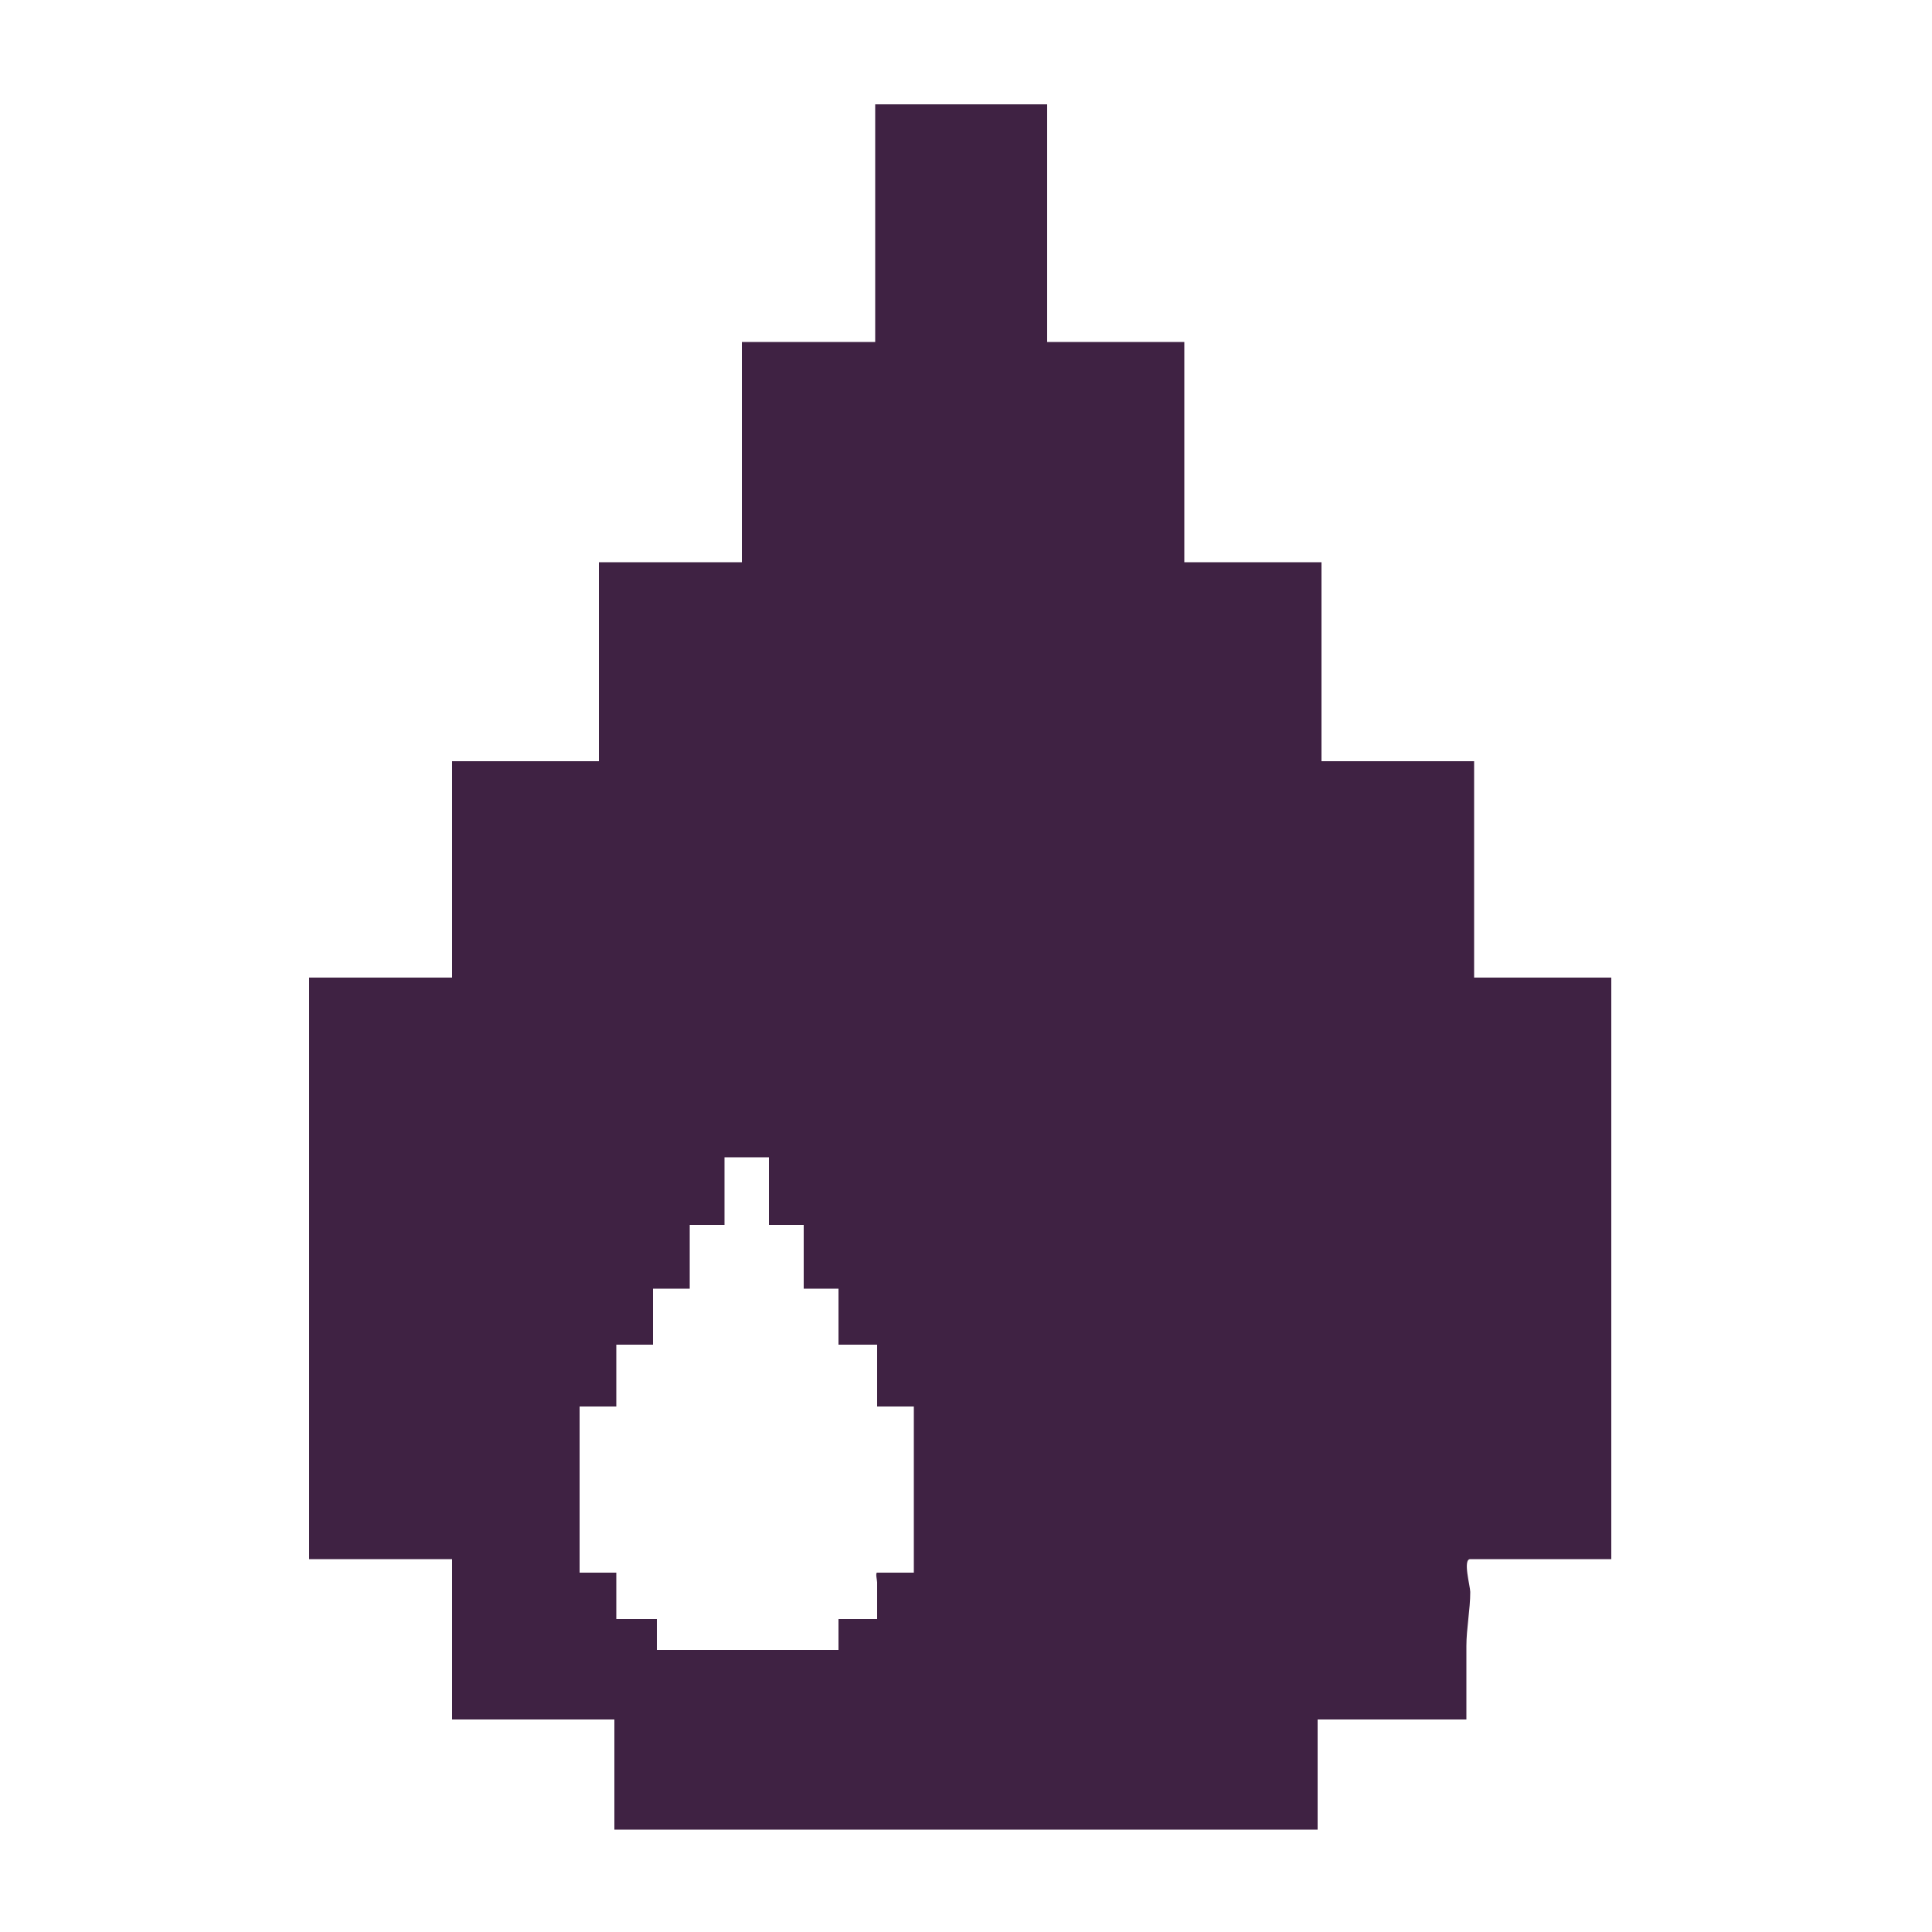 <?xml version="1.0" encoding="UTF-8"?>
<svg id="Layer_1" xmlns="http://www.w3.org/2000/svg" version="1.1" viewBox="0 0 100 100">
  <!-- Generator: Adobe Illustrator 29.5.1, SVG Export Plug-In . SVG Version: 2.1.0 Build 141)  -->
  <defs>
    <style>
      .st0 {
        fill: #3f2243;
      }
    </style>
  </defs>
  <path class="st0" d="M76.3,50.6v-11.2h-7.9v-10.3h-7.1v-11.4h-7.1V5.4h-8.9v12.3h-6.9v11.4h-7.4v10.3h-7.6v11.2h-7.4v30.1h7.4v8.3h8.4v5.7h36.4v-5.7h7.7c0-1.2,0-2.5,0-3.8,0-.9.2-1.9.2-2.8,0-.3-.4-1.7,0-1.7h7.3v-30.1h-7.4ZM47.3,81.4h-1.9c-.1,0,0,.4,0,.5,0,.3,0,.5,0,.8,0,.4,0,.7,0,1.1h-2v1.6h-9.4v-1.6h-2.1v-2.4h-1.9v-8.6h1.9v-3.2h1.9v-2.9h1.9v-3.3h1.8v-3.5h2.3v3.5h1.8v3.3h1.8v2.9h2v3.2h1.9v8.6Z"/>
</svg>